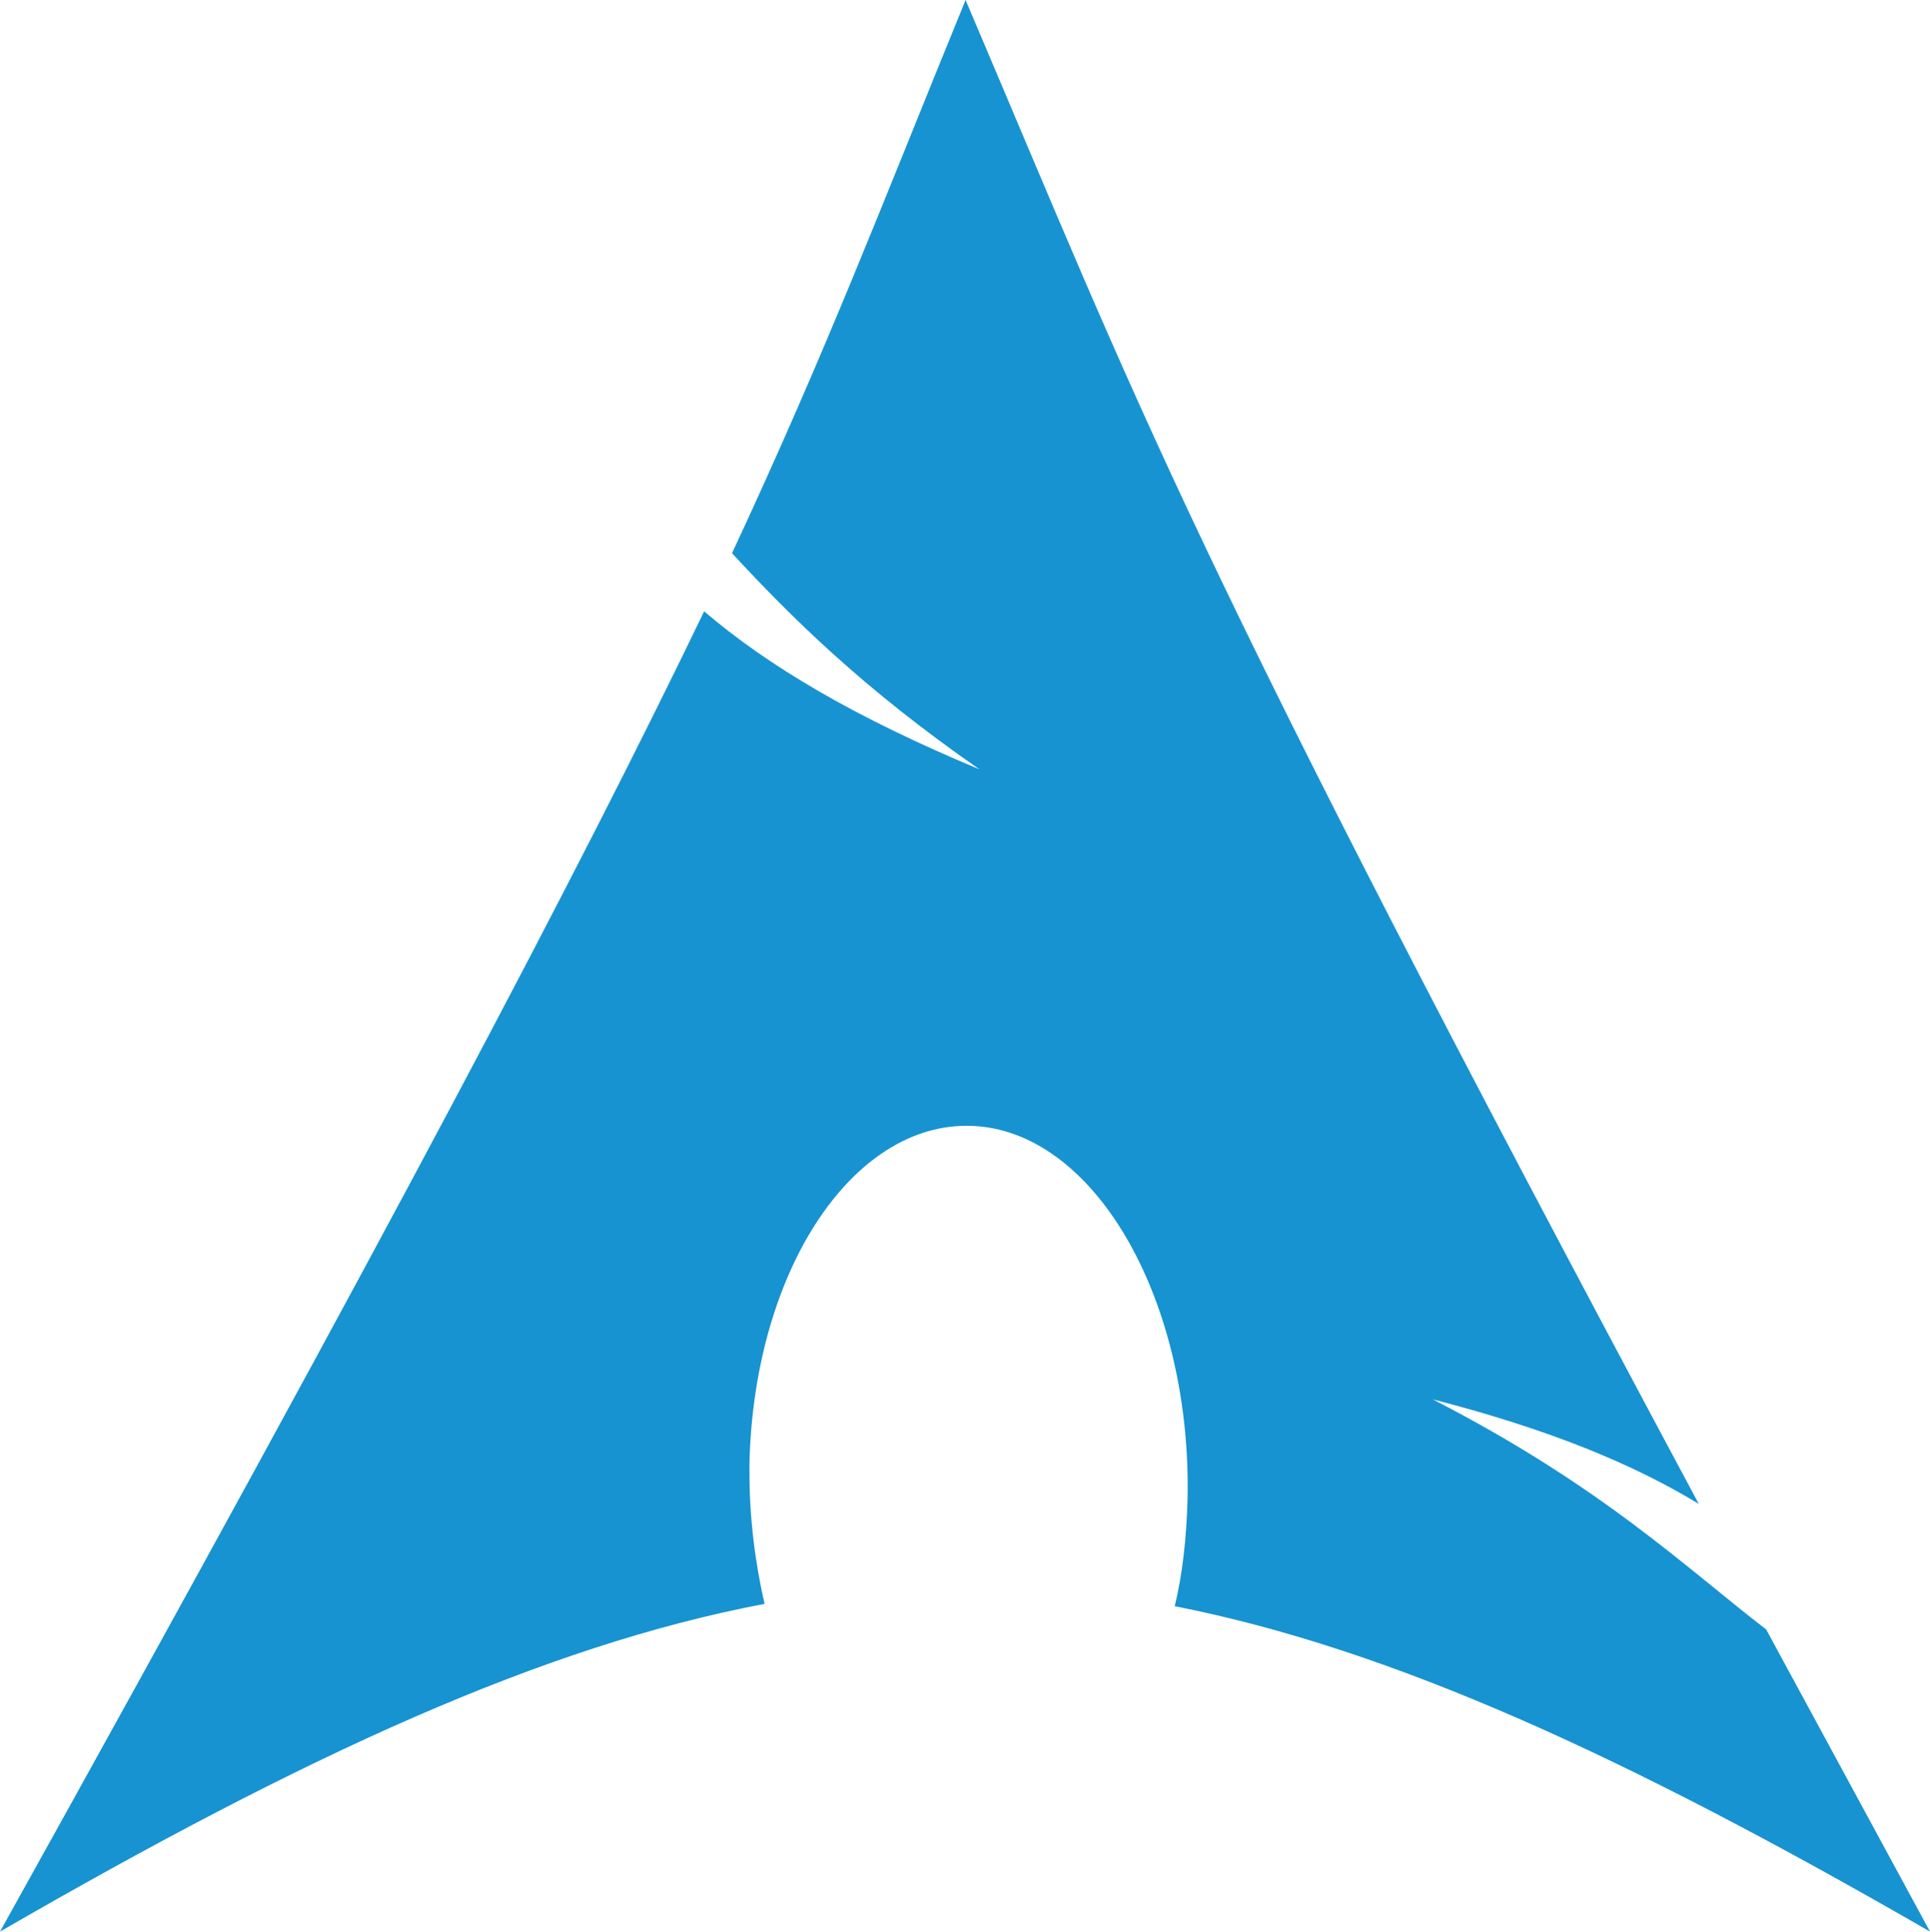 <svg enable-background="new 0 0 166.1 166.2" viewBox="0 0 166.1 166.2" xmlns="http://www.w3.org/2000/svg"><path clip-rule="evenodd" d="m83.1 0c-7.4 18.1-11.9 30-20.1 47.6 5 5.4 11.2 11.6 21.3 18.6-10.8-4.5-18.2-8.9-23.7-13.6-10.6 22-27.1 53.4-60.6 113.6 26.3-15.2 46.8-24.6 65.8-28.2-.8-3.5-1.3-7.3-1.3-11.3v-.8c.4-16.9 9.2-29.8 19.6-29s18.5 15.3 18.1 32.2c-.1 3.2-.4 6.2-1.1 9.1 18.8 3.7 39 13 65 28-5.1-9.4-9.7-17.9-14.1-26-6.9-5.3-14.1-12.3-28.7-19.8 10.1 2.6 17.3 5.6 22.9 9-44.3-82.7-47.9-93.7-63.1-129.4z" fill="#1793d1" fill-rule="evenodd"/></svg>